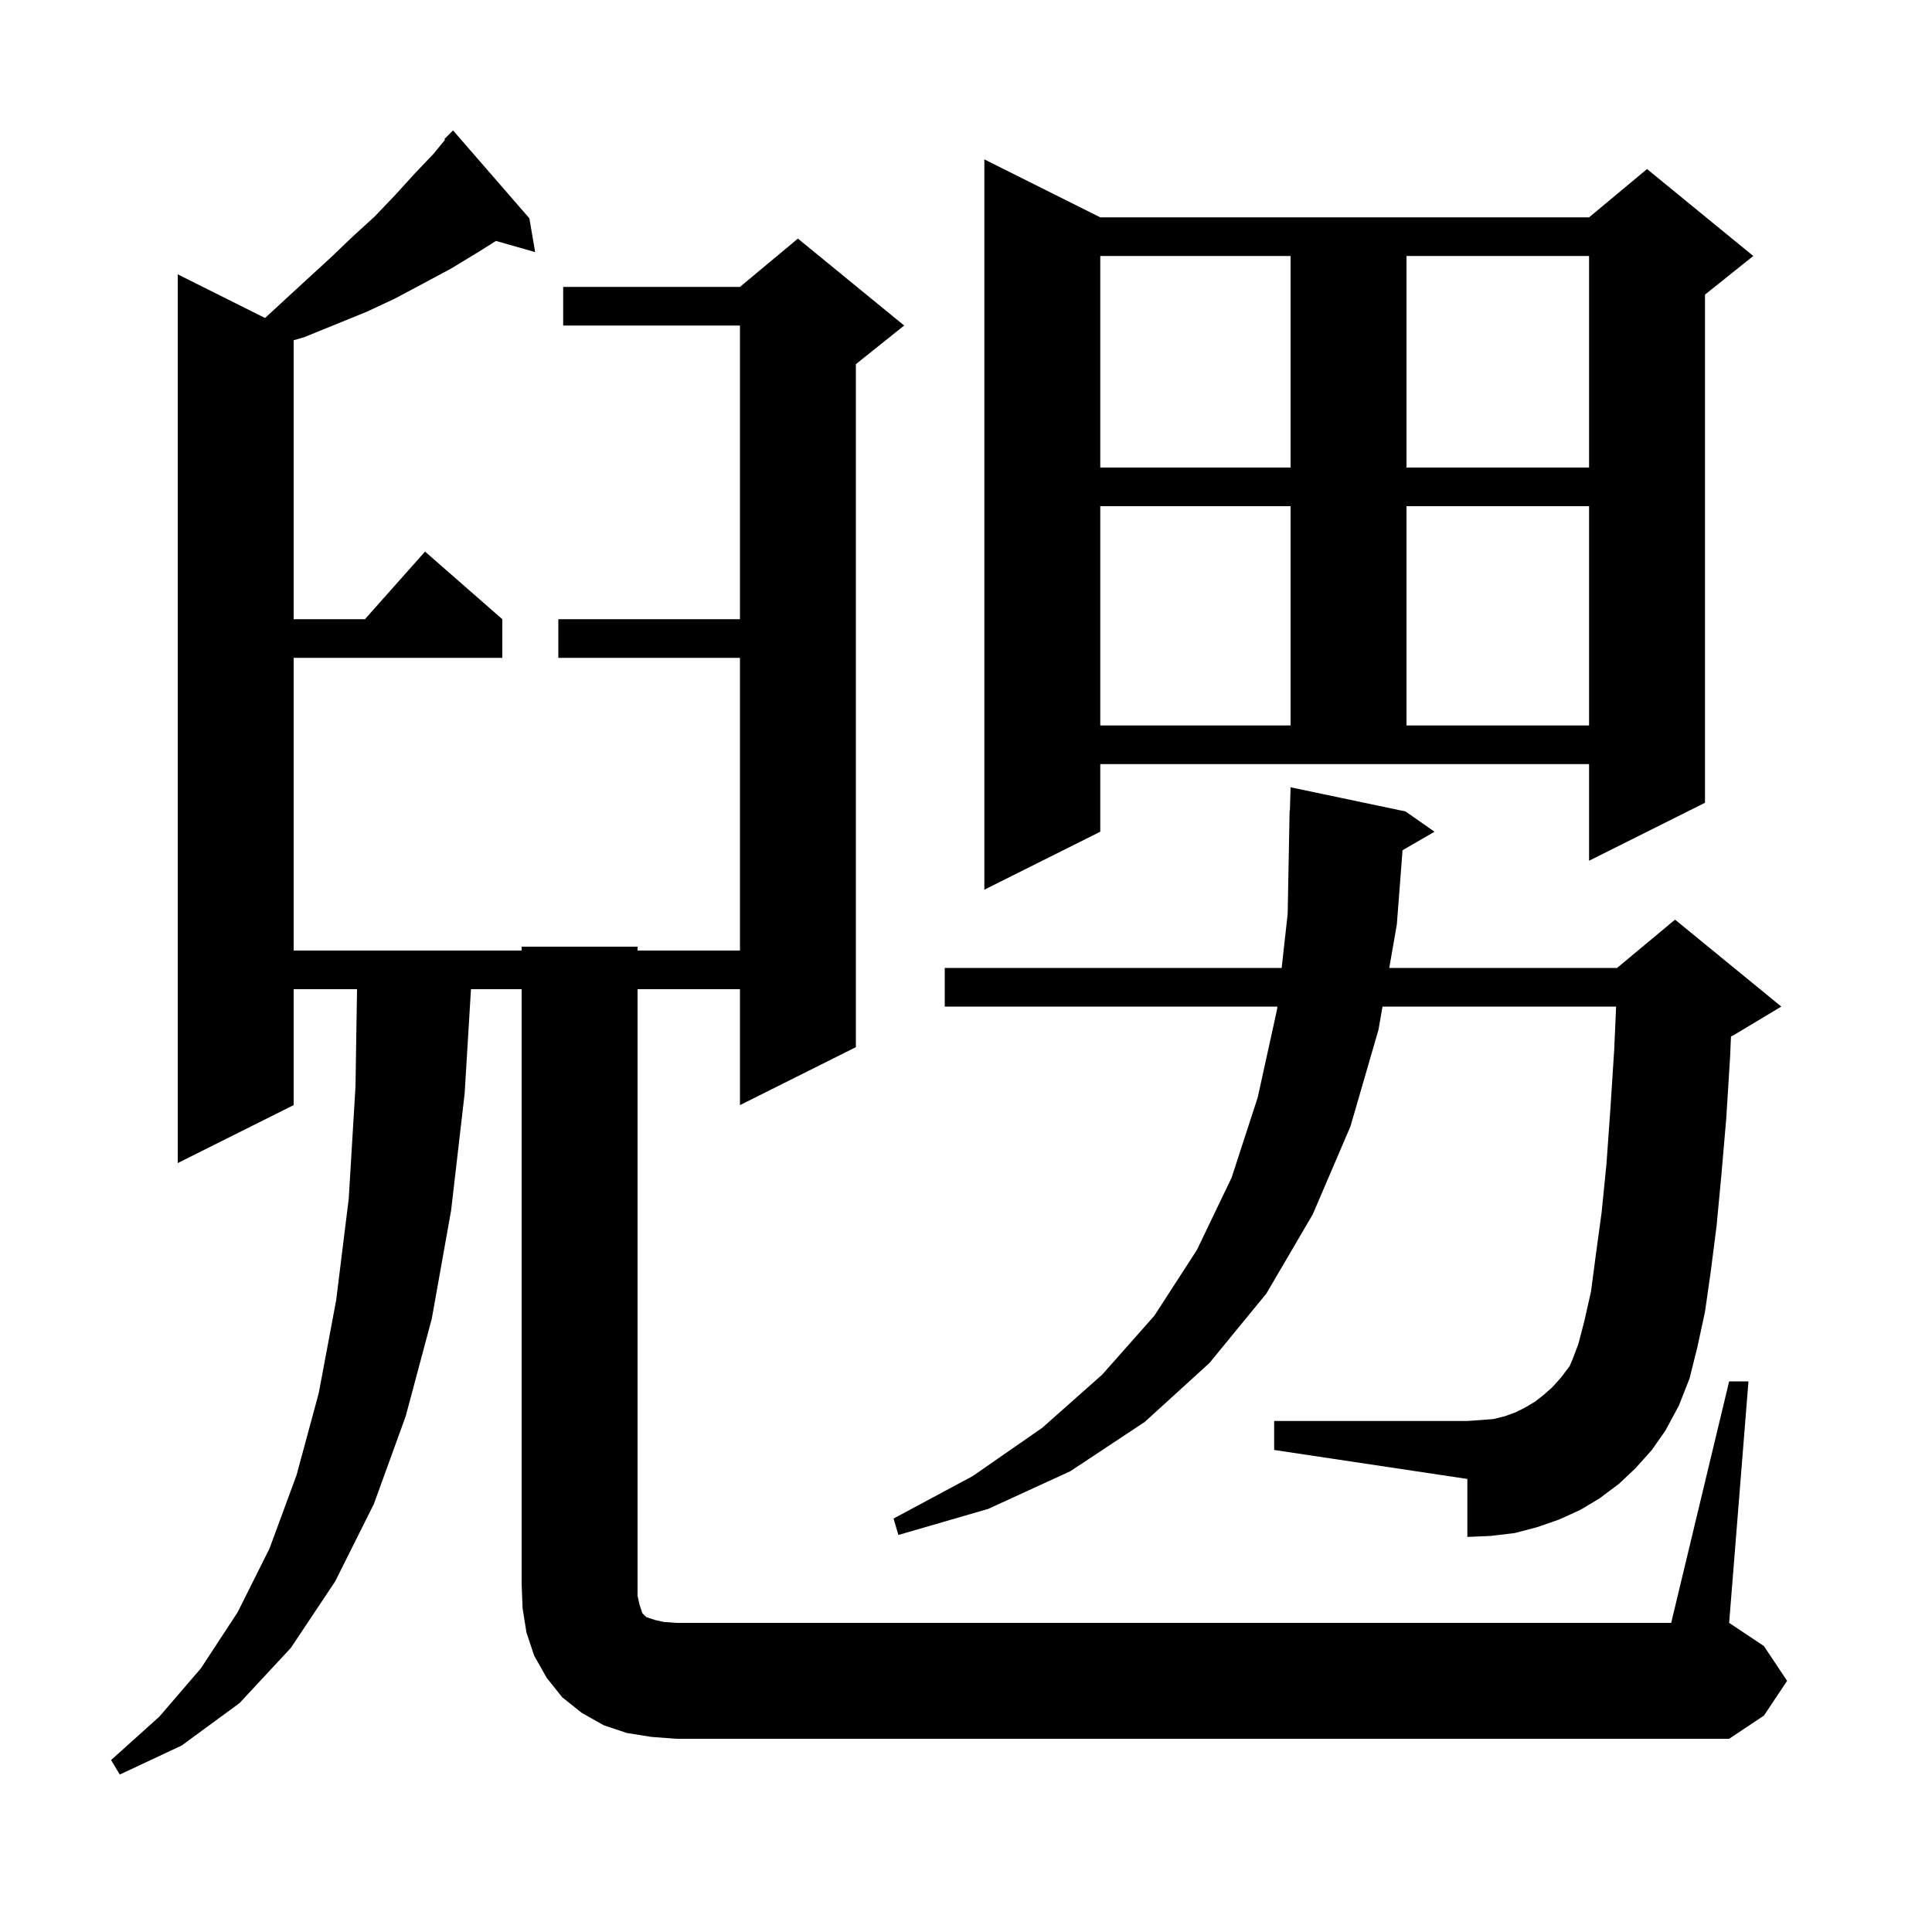 <svg xmlns="http://www.w3.org/2000/svg" xmlns:xlink="http://www.w3.org/1999/xlink" version="1.1" baseProfile="full" viewBox="0 0 200 200" width="200" height="200">
<g fill="black">
<path d="M 179.0 143.0 L 181.0 143.0 L 179.0 168.0 L 182.6 170.4 L 185.0 174.0 L 182.6 177.6 L 179.0 180.0 L 70.0 180.0 L 67.4 179.8 L 64.9 179.4 L 62.5 178.6 L 60.2 177.3 L 58.2 175.7 L 56.6 173.7 L 55.3 171.4 L 54.5 169.0 L 54.1 166.5 L 54.0 164.0 L 54.0 102.4 L 48.755 102.4 L 48.1 113.2 L 46.7 125.3 L 44.7 136.5 L 42.0 146.6 L 38.7 155.7 L 34.7 163.7 L 30.1 170.6 L 24.8 176.3 L 18.8 180.7 L 12.4 183.7 L 11.5 182.2 L 16.5 177.7 L 20.8 172.7 L 24.6 166.9 L 27.9 160.3 L 30.7 152.7 L 33.0 144.2 L 34.8 134.6 L 36.1 124.1 L 36.8 112.5 L 36.96 102.4 L 30.4 102.4 L 30.4 114.4 L 18.4 120.4 L 18.4 28.4 L 27.438 32.919 L 29.3 31.2 L 31.8 28.9 L 34.2 26.7 L 36.5 24.5 L 38.8 22.4 L 40.9 20.2 L 42.9 18.0 L 44.9 15.9 L 46.072 14.467 L 46.0 14.4 L 46.9 13.5 L 54.8 22.6 L 55.4 26.1 L 51.342 24.94 L 49.5 26.1 L 46.7 27.8 L 43.9 29.3 L 40.9 30.9 L 37.9 32.3 L 31.5 34.9 L 30.4 35.224 L 30.4 64.1 L 37.778 64.1 L 44.0 57.1 L 52.0 64.1 L 52.0 68.1 L 30.4 68.1 L 30.4 98.4 L 54.0 98.4 L 54.0 98.0 L 66.0 98.0 L 66.0 98.4 L 76.6 98.4 L 76.6 68.1 L 57.8 68.1 L 57.8 64.1 L 76.6 64.1 L 76.6 33.7 L 58.3 33.7 L 58.3 29.7 L 76.6 29.7 L 82.6 24.7 L 93.6 33.7 L 88.6 37.7 L 88.6 108.4 L 76.6 114.4 L 76.6 102.4 L 66.0 102.4 L 66.0 165.2 L 66.2 166.1 L 66.5 167.0 L 66.9 167.4 L 67.8 167.7 L 68.7 167.9 L 70.0 168.0 L 173.0 168.0 Z M 169.3 152.0 L 167.6 153.6 L 165.6 155.1 L 163.6 156.3 L 161.4 157.3 L 159.1 158.1 L 156.8 158.7 L 154.3 159.0 L 151.9 159.1 L 151.9 153.1 L 131.9 150.1 L 131.9 147.1 L 151.9 147.1 L 153.3 147.0 L 154.6 146.9 L 155.8 146.6 L 156.9 146.2 L 157.9 145.7 L 158.9 145.1 L 159.8 144.4 L 160.7 143.6 L 161.6 142.6 L 162.5 141.4 L 162.8 140.7 L 163.4 139.1 L 164.0 136.8 L 164.7 133.7 L 165.2 129.9 L 165.8 125.5 L 166.3 120.5 L 166.7 114.9 L 167.1 108.7 L 167.299 104.2 L 143.118 104.2 L 142.7 106.6 L 139.8 116.6 L 135.9 125.7 L 131.1 133.9 L 125.2 141.1 L 118.5 147.2 L 110.8 152.3 L 102.3 156.2 L 93.0 158.9 L 92.5 157.2 L 100.7 152.8 L 107.9 147.8 L 114.1 142.3 L 119.5 136.2 L 123.9 129.4 L 127.5 121.9 L 130.2 113.6 L 132.2 104.5 L 132.233 104.2 L 97.8 104.2 L 97.8 100.2 L 132.678 100.2 L 133.3 94.6 L 133.5 83.9 L 133.529 83.9 L 133.6 81.5 L 145.5 84.0 L 148.5 86.1 L 145.191 88.019 L 144.6 95.7 L 143.816 100.2 L 167.4 100.2 L 173.4 95.2 L 184.4 104.2 L 179.4 107.2 L 179.191 107.287 L 179.1 109.4 L 178.7 115.8 L 178.2 121.6 L 177.7 126.9 L 177.1 131.6 L 176.5 135.8 L 175.7 139.5 L 174.9 142.7 L 173.8 145.5 L 172.4 148.1 L 171.0 150.1 Z M 113.9 86.1 L 101.9 92.1 L 101.9 16.5 L 113.9 22.5 L 164.5 22.5 L 170.5 17.5 L 181.5 26.5 L 176.5 30.5 L 176.5 83.1 L 164.5 89.1 L 164.5 79.1 L 113.9 79.1 Z M 113.9 52.4 L 113.9 75.1 L 133.6 75.1 L 133.6 52.4 Z M 145.6 52.4 L 145.6 75.1 L 164.5 75.1 L 164.5 52.4 Z M 113.9 26.5 L 113.9 48.4 L 133.6 48.4 L 133.6 26.5 Z M 145.6 26.5 L 145.6 48.4 L 164.5 48.4 L 164.5 26.5 Z " />
</g>
</svg>
